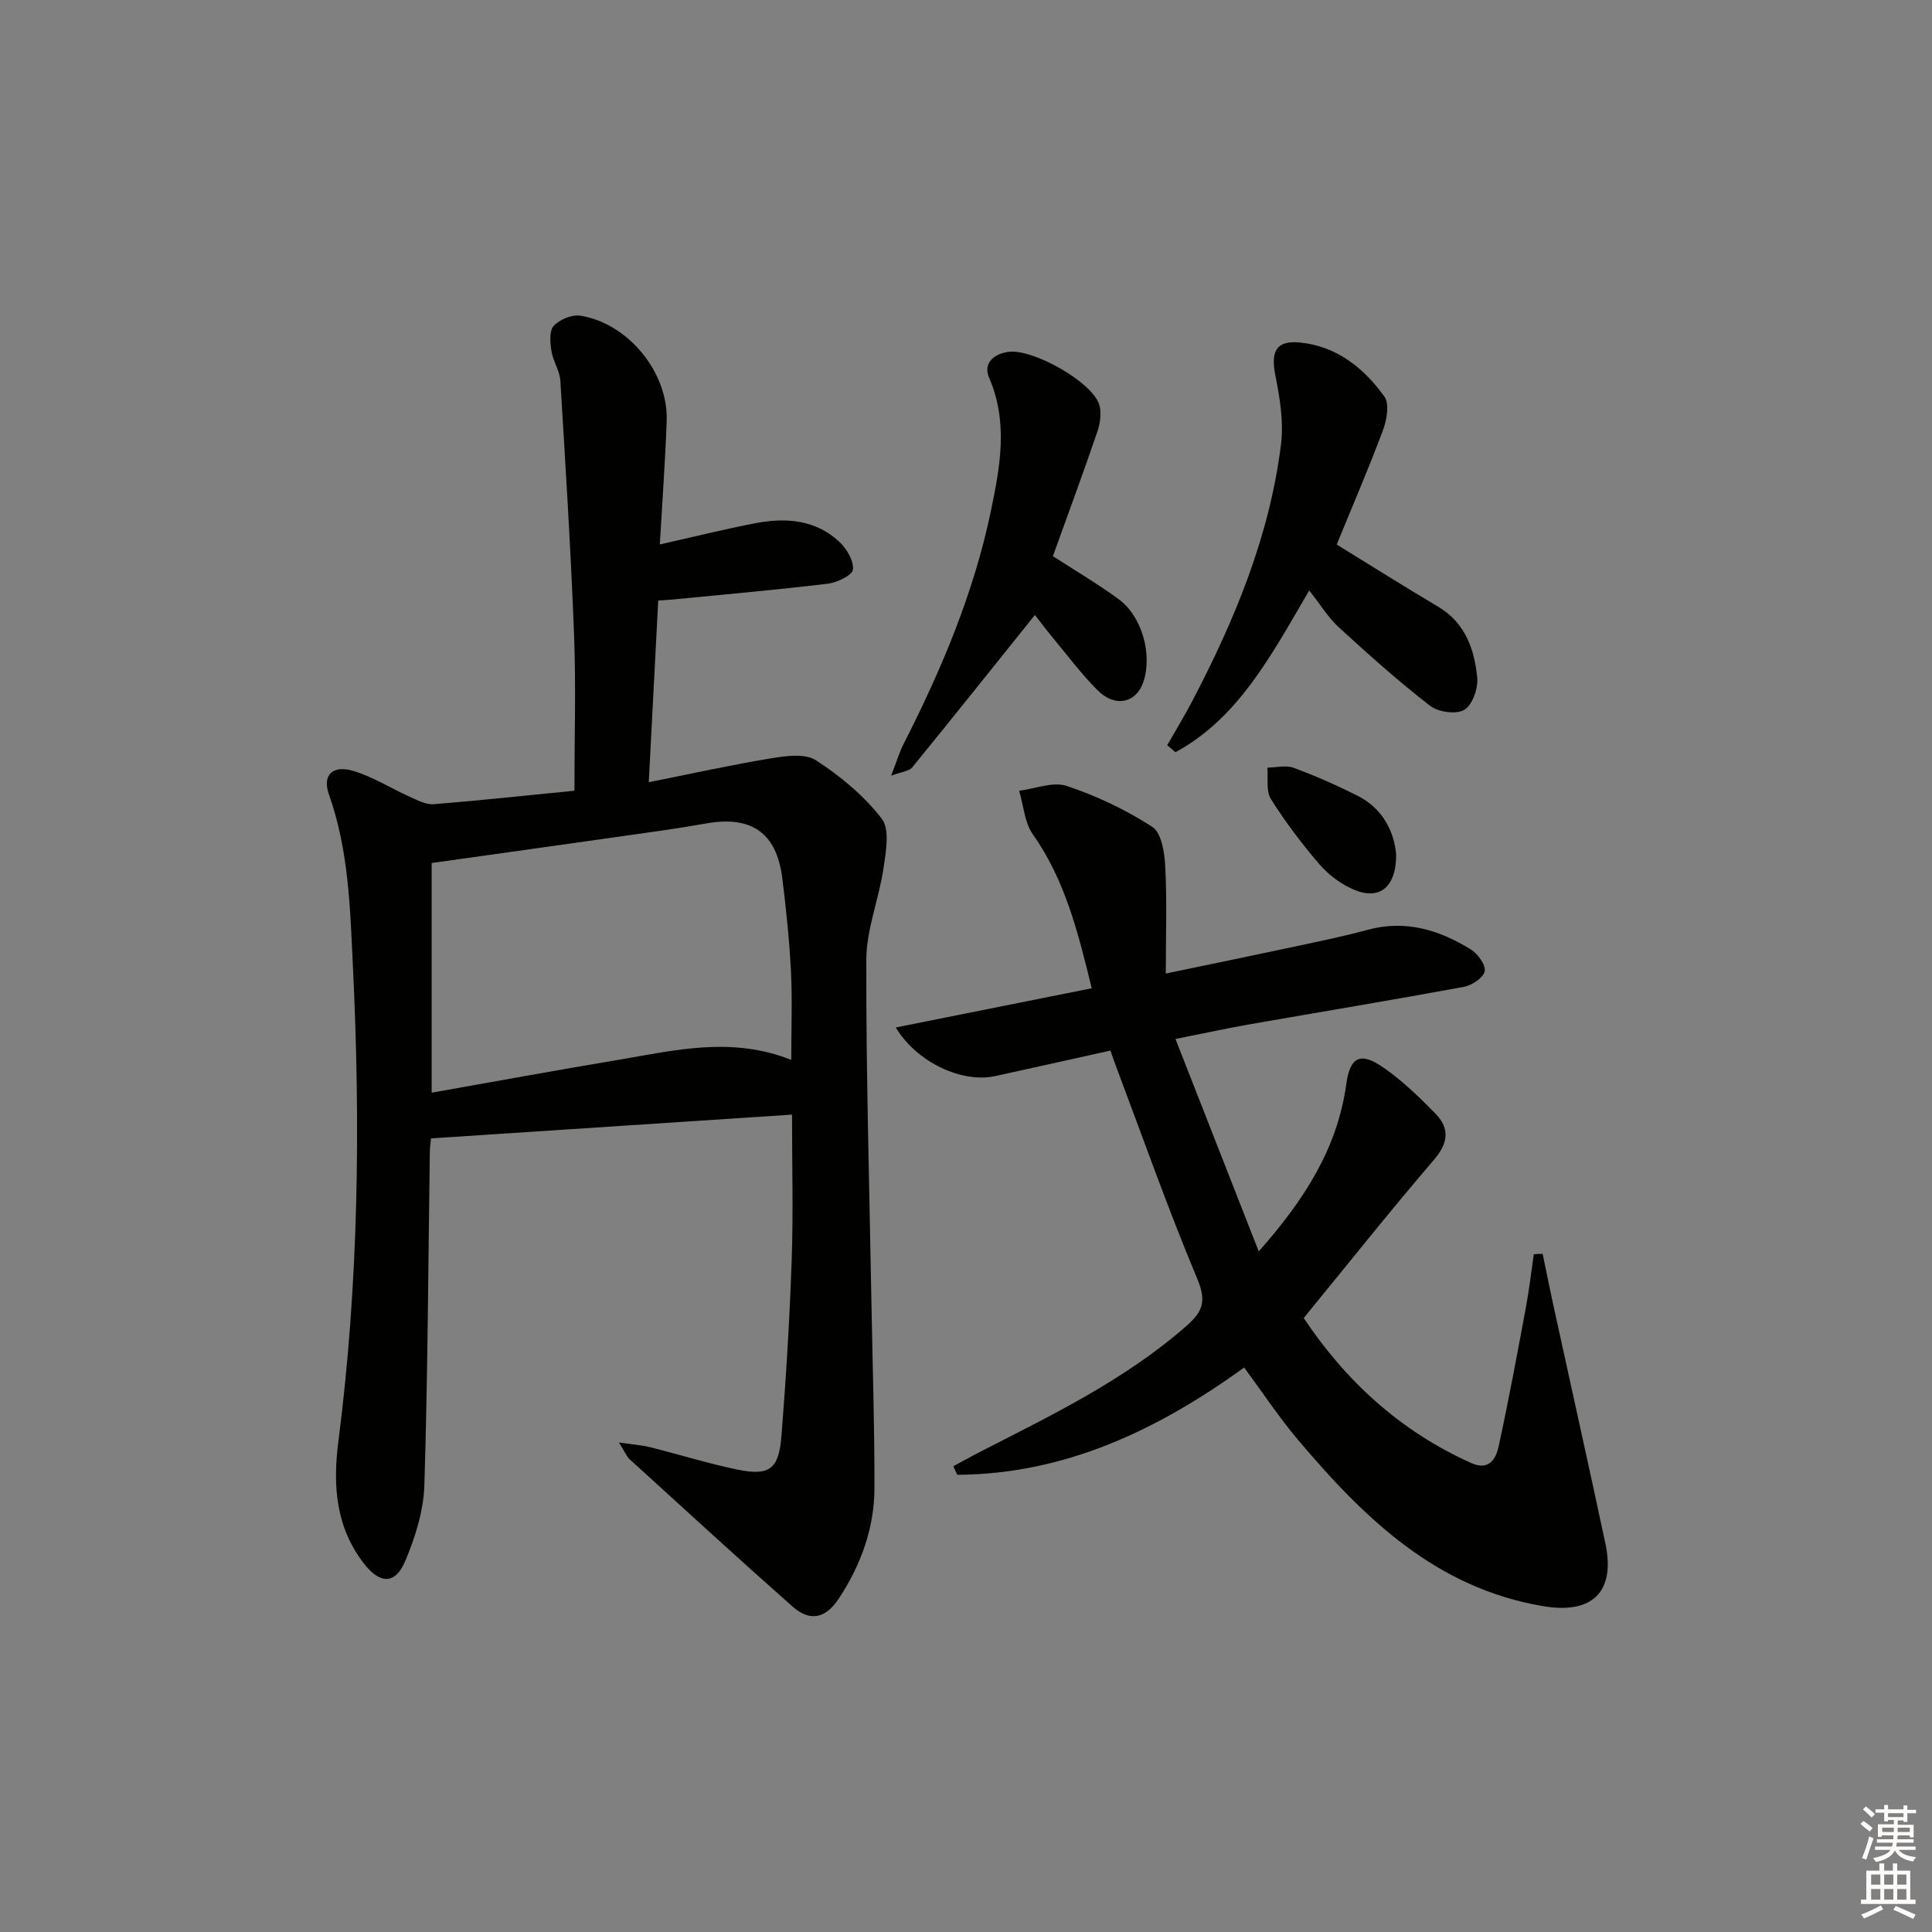 <svg enable-background="new 0 0 400 400" viewBox="0 0 400 400" xmlns="http://www.w3.org/2000/svg"><rect x="0" y="0" width="400" height="400" fill="#808080" stroke="none"/><g fill="#010100"><path d="m118.93 163.71c0-10.96.33-21.58-.07-32.17-.68-17.59-1.77-35.17-2.85-52.74-.13-2.07-1.52-4.03-1.84-6.12-.27-1.73-.48-4.18.47-5.21 1.23-1.32 3.77-2.39 5.52-2.11 9.9 1.57 18.22 11.78 17.87 21.75-.3 8.44-.92 16.87-1.42 25.61 6.73-1.51 13.22-3.13 19.77-4.39 6.26-1.21 12.42-.77 17.36 3.81 1.53 1.42 3.01 3.9 2.86 5.77-.09 1.14-3.24 2.7-5.15 2.93-10.55 1.27-21.14 2.2-31.72 3.24-.97.1-1.95.15-3.45.26-.64 12.3-1.27 24.49-1.96 37.61 8.73-1.74 16.91-3.56 25.16-4.92 3.1-.51 7.13-1.11 9.42.36 5.09 3.28 9.99 7.36 13.66 12.12 1.72 2.23.86 6.87.35 10.3-.93 6.34-3.53 12.59-3.55 18.88-.06 23.47.64 46.94 1.05 70.4.23 12.97.66 25.94.64 38.91-.01 8.34-2.8 16.01-7.38 22.96-2.75 4.17-5.98 4.85-9.62 1.63-11.32-10.02-22.47-20.25-33.65-30.43-.67-.61-1.02-1.56-2.26-3.51 2.87.42 4.68.54 6.42.97 5.95 1.49 11.82 3.31 17.81 4.58 6.92 1.46 8.87.11 9.43-6.99.96-12.09 1.69-24.21 2.11-36.33.34-9.77.07-19.57.07-30.11-25.26 1.66-49.75 3.28-74.74 4.92-.03.37-.23 1.63-.25 2.89-.33 22.97-.42 45.96-1.13 68.92-.16 5.29-1.88 10.76-3.96 15.69-2.09 4.95-5.28 4.78-8.58.49-5.83-7.56-6.43-16.17-5.27-25.18 4.22-32.78 4.61-65.66 3.01-98.62-.58-11.97-.87-23.88-4.95-35.37-1.43-4.02.72-6.18 5.04-4.9 4.07 1.21 7.78 3.61 11.7 5.36 1.58.71 3.35 1.66 4.96 1.53 9.79-.79 19.53-1.85 29.12-2.79zm44.89 55.73c0-6.4.24-12.39-.06-18.35-.33-6.45-1-12.9-1.8-19.31-1.18-9.41-6.45-12.98-15.85-11.28-5.7 1.03-11.45 1.79-17.18 2.61-13.09 1.86-26.18 3.69-39.56 5.57v47.55c13.13-2.32 25.82-4.66 38.54-6.78 11.72-1.97 23.47-4.95 35.91-.01z"/><path d="m319.39 259.59c.72 3.46 1.41 6.93 2.16 10.39 3.6 16.51 7.29 33 10.82 49.53 2.16 10.13-2.75 14.74-12.87 13.03-22.26-3.75-37.1-18.27-50.79-34.47-3.95-4.68-7.34-9.83-11.12-14.94-17.91 12.94-37.08 22.08-59.4 22.21-.27-.59-.54-1.18-.81-1.77 1.63-.88 3.24-1.8 4.89-2.65 15.09-7.74 30.41-15.04 43.35-26.38 3.54-3.1 4.16-5.26 2.23-9.86-6.09-14.53-11.32-29.41-16.88-44.16-.34-.89-.64-1.8-1.07-3.01-8.11 1.8-16 3.57-23.9 5.29-6.78 1.48-16.16-2.8-20.54-10.07 13.69-2.74 27.01-5.41 40.57-8.12-2.8-11.45-5.47-22.33-12.17-31.84-1.74-2.46-1.95-6.01-2.86-9.05 3.31-.41 7-1.95 9.86-1 6.18 2.06 12.24 4.94 17.71 8.47 1.9 1.23 2.54 5.33 2.68 8.18.37 7.09.12 14.21.12 22.19 9.63-2.01 18.68-3.87 27.72-5.8 4.7-1.01 9.42-1.99 14.06-3.25 7.82-2.13 14.81.01 21.35 4.05 1.45.89 3.14 3.22 2.89 4.54-.26 1.33-2.66 2.91-4.33 3.22-14.84 2.74-29.73 5.2-44.6 7.8-4.54.8-9.05 1.79-15.09 2.99 5.81 14.82 11.38 29.03 17.24 43.98 9.55-10.8 16.3-21.42 18.13-34.67.78-5.65 2.93-6.69 7.66-3.41 3.92 2.71 7.42 6.11 10.77 9.53 3.01 3.07 2.72 6.08-.29 9.59-9.09 10.6-17.78 21.54-26.96 32.75 8.68 13.03 19.96 23.41 34.64 30.01 3.73 1.68 5.15-.83 5.71-3.41 2.08-9.53 3.85-19.14 5.64-28.73.68-3.67 1.11-7.38 1.65-11.08.61-.05 1.22-.07 1.83-.08z"/><path d="m241.66 154.29c1.7-2.98 3.49-5.92 5.09-8.96 8.84-16.85 16.11-34.31 18.47-53.35.57-4.63-.23-9.56-1.16-14.2-1.01-5.04.14-7.36 5.13-6.86 7.57.76 13.19 5.29 17.43 11.18 1.09 1.51.5 4.86-.3 7-3.02 8.07-6.44 15.98-9.57 23.64 6.97 4.29 13.92 8.67 20.99 12.86 5.62 3.33 7.51 8.79 8.1 14.64.23 2.23-.97 5.69-2.66 6.72-1.66 1.01-5.41.48-7.11-.84-6.56-5.08-12.76-10.64-18.89-16.25-2.18-1.99-3.76-4.64-6.12-7.62-8.02 13.72-14.73 26.43-27.69 33.49-.58-.48-1.15-.97-1.71-1.45z"/><path d="m214.27 127.32c-8.45 10.53-16.88 21.11-25.43 31.59-.62.76-2.06.84-4.33 1.69 1.09-2.83 1.66-4.78 2.56-6.55 7.87-15.45 14.58-31.37 18.11-48.38 1.87-9.03 3.6-18.26-.39-27.45-1.28-2.94.86-4.98 4.1-5.38 4.98-.61 17.07 6.14 18.66 10.83.57 1.69.24 3.95-.36 5.71-2.94 8.64-6.12 17.2-9.2 25.77 4.54 2.94 9.25 5.7 13.62 8.91 4.85 3.55 7.01 11.47 5.12 17.11-1.47 4.39-5.84 5.39-9.49 1.74-3.4-3.4-6.3-7.3-9.38-11.01-1.47-1.78-2.86-3.64-3.59-4.58z"/><path d="m289.06 176.89c.03 6.89-3.51 9.55-8.78 7.29-2.64-1.13-5.2-3.03-7.08-5.21-3.67-4.26-7.09-8.8-10.08-13.55-1.04-1.66-.53-4.3-.73-6.49 1.82-.02 3.83-.55 5.43.03 4.5 1.66 8.9 3.61 13.19 5.76 5.4 2.71 7.62 7.55 8.05 12.17z"/></g><path d="m385.2 377.6.6-.6c.6.4 1.3.9 1.9 1.5l-.6.7c-.8-.6-1.4-1.1-1.9-1.6zm.3 7.1c.6-1.4 1.1-2.9 1.5-4.5.3.1.6.3.9.4-.5 1.4-1 2.9-1.5 4.4zm.2-10.1.6-.6c.7.5 1.3 1.1 1.9 1.6l-.7.7c-.6-.6-1.2-1.2-1.8-1.7zm8.4-.8h.8v.9h1.8v.7h-1.8v1.8h-.8v-.3h-1.2v.9h3.3v2.6h-.8v-.4h-2.5c0 .3 0 .6-.1.8h3.4v.7h-3.5c0 .3-.1.6-.1.8h4v.7h-3.5c.7.9 1.9 1.3 3.6 1.5-.2.2-.4.5-.6.9-1.9-.3-3.2-1.1-3.8-2.3-.5 1.1-1.8 2-3.9 2.4-.2-.3-.4-.5-.6-.8 1.9-.4 3.1-.9 3.6-1.7h-3.2v-.7h3.5c.1-.2.1-.5.2-.8h-3.3v-.7h3.4c0-.2 0-.5 0-.8h-2.4v.3h-.8v-2.6h3.3v-.9h-1.2v.3h-.8v-1.8h-1.8v-.7h1.8v-.9h.8v.9h3.2zm-4.4 5.5h2.4c0-.3 0-.6 0-.9h-2.4zm1.2-3.1h3.2v-.8h-3.2zm4.4 2.2h-2.4v.9h2.5v-.9z" fill="#fcfbfa"/><path d="m389.2 385.8h.9v1.5h1.8v-1.5h.9v1.5h2.7v6h1.1v.9h-11.3v-.9h1.1v-6h2.7v-1.5zm.2 8.7.5.8c-1.2.6-2.5 1.3-4 1.9-.2-.3-.3-.6-.6-.8 1.6-.6 3-1.3 4.1-1.9zm-2-4.3h1.9v-2.1h-1.9zm0 3.1h1.9v-2.2h-1.9zm2.7-3.1h1.9v-2.1h-1.9zm0 3.1h1.9v-2.2h-1.9zm2.4 1.3c1.4.6 2.7 1.2 4.1 1.8l-.5.9c-1.5-.7-2.8-1.4-4.1-1.9zm2.2-6.5h-1.9v2.1h1.9zm-1.9 5.2h1.9v-2.2h-1.9z" fill="#fcfbfa"/></svg>